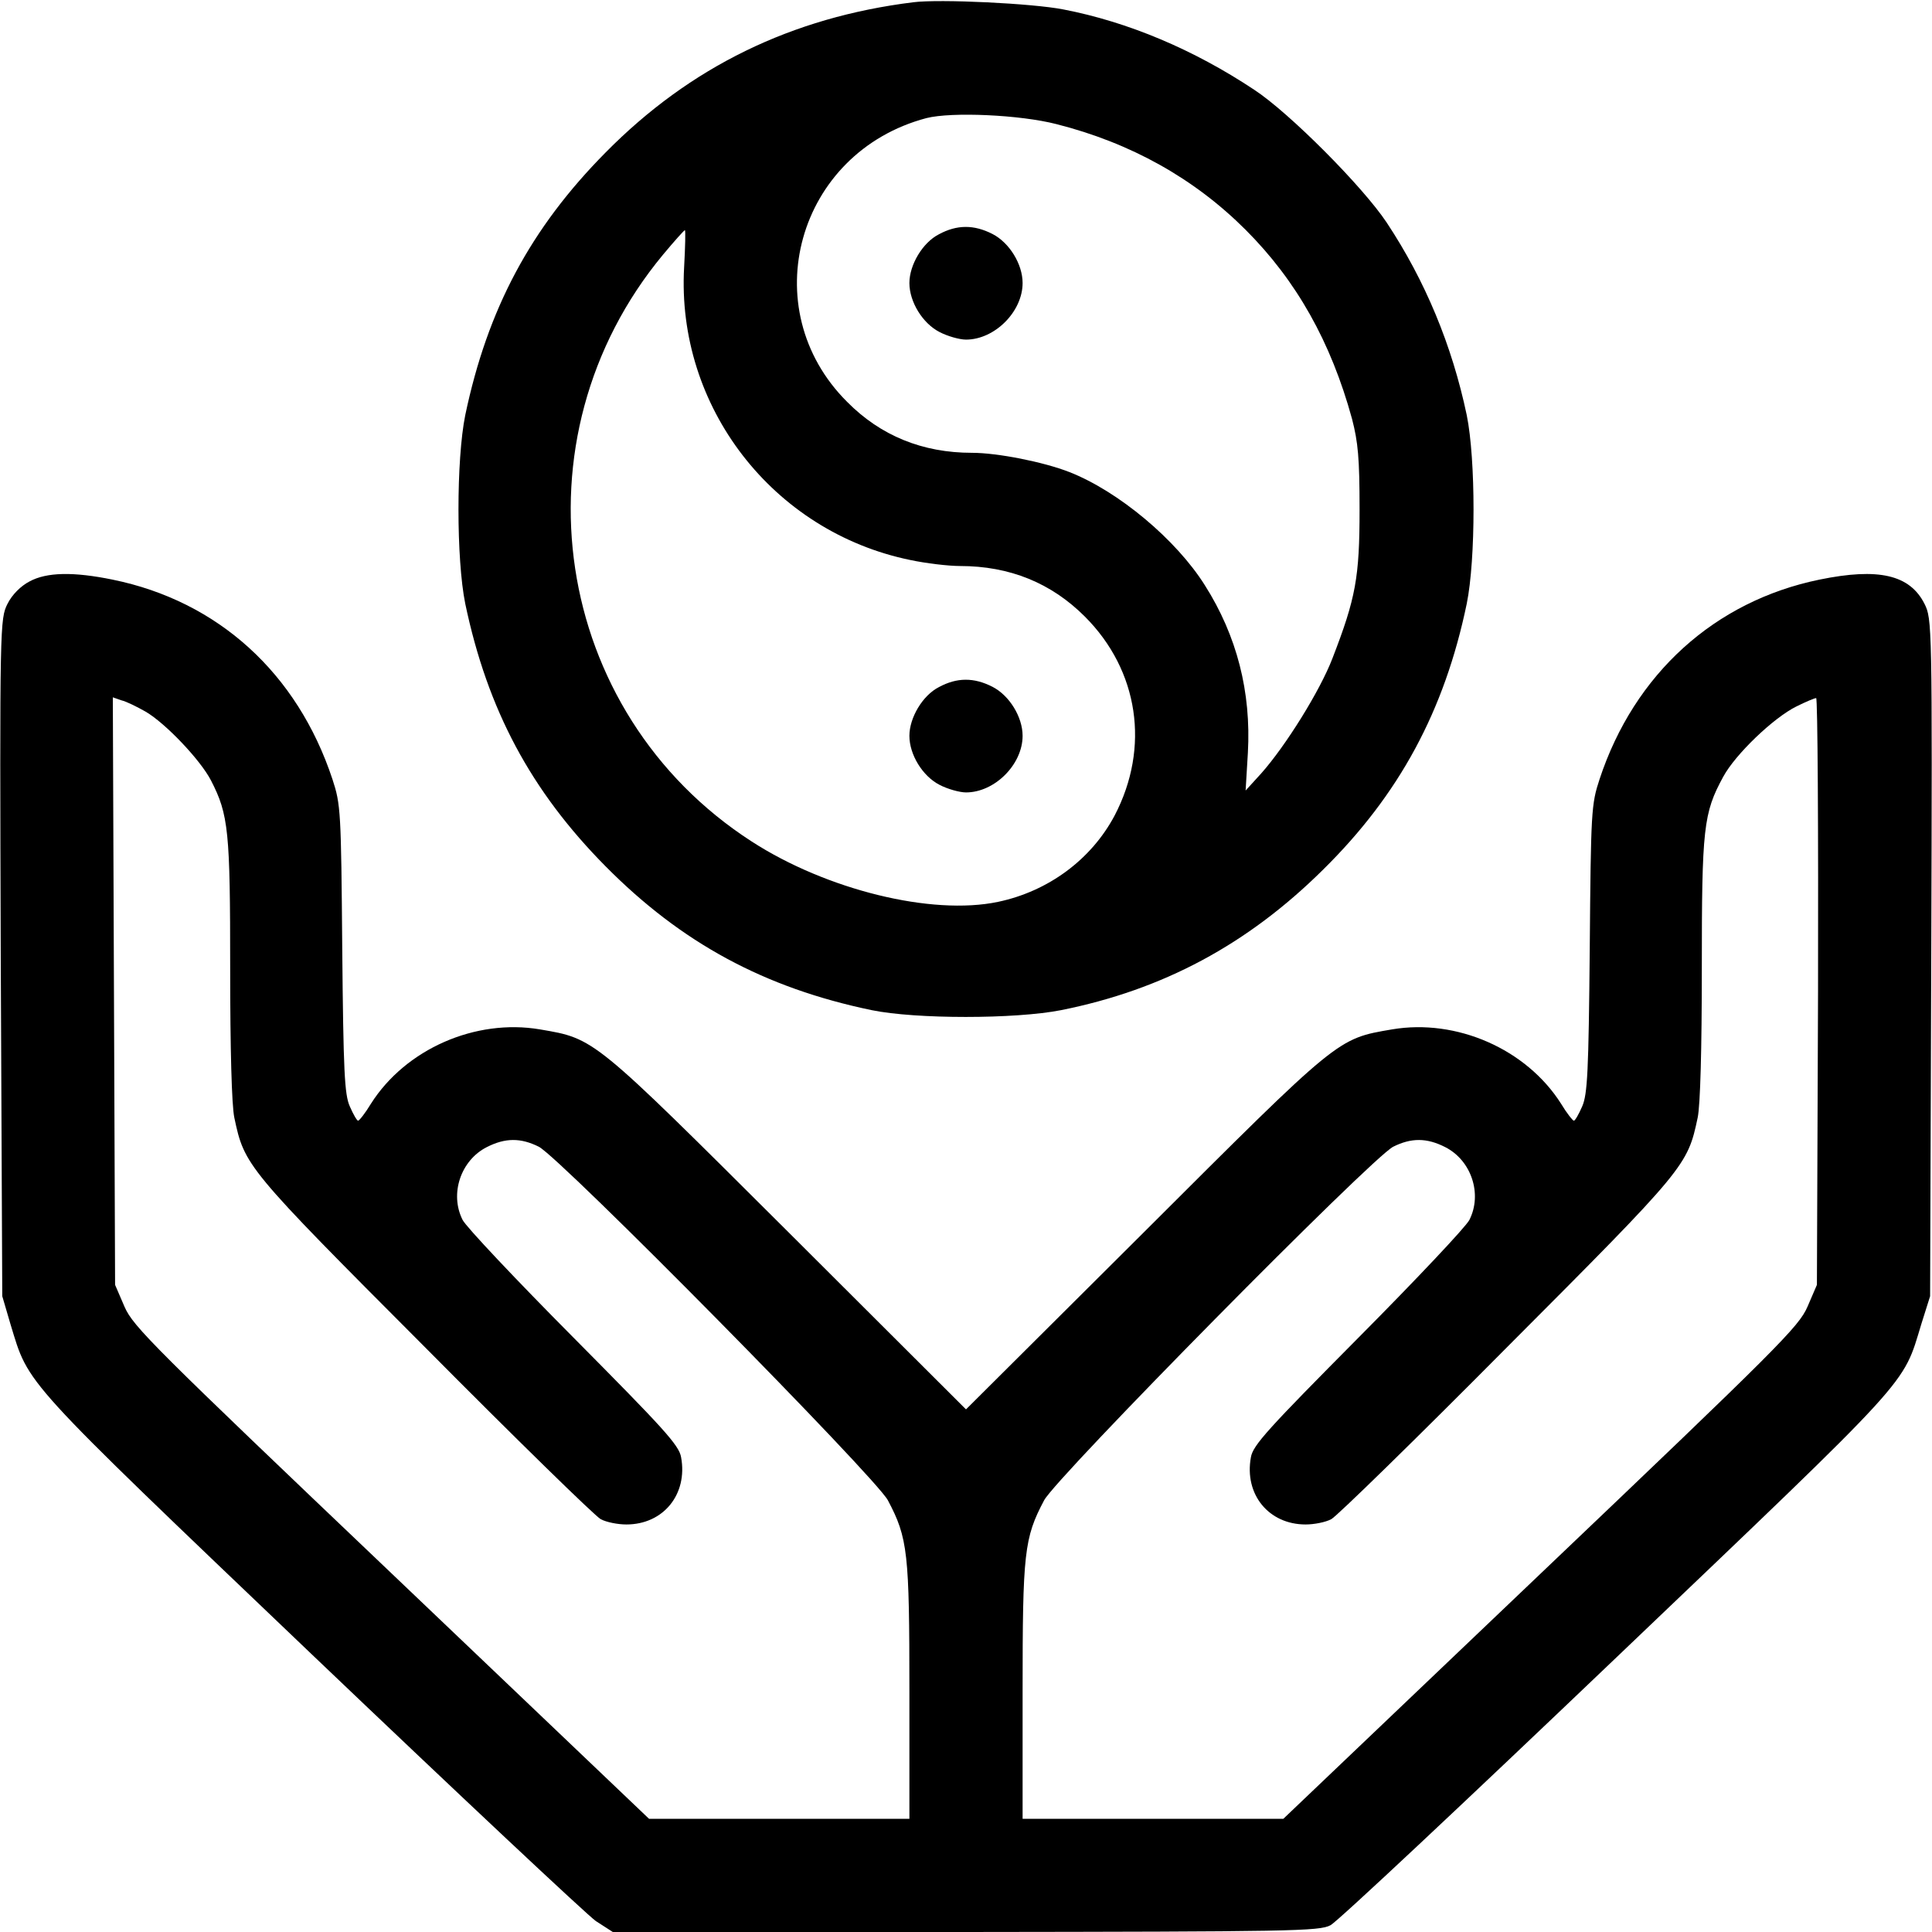 <?xml version="1.0" standalone="no"?>
<!DOCTYPE svg PUBLIC "-//W3C//DTD SVG 20010904//EN"
 "http://www.w3.org/TR/2001/REC-SVG-20010904/DTD/svg10.dtd">
<svg version="1.0" xmlns="http://www.w3.org/2000/svg"
 width="512pt" height="512pt" viewBox="0 0 512 512"
 preserveAspectRatio="xMidYMid meet">

<g transform="translate(0,512) scale(0.1,-0.1)"
fill="#000000" stroke="none">
<path d="M2420 5114 c-322 -40 -591 -171 -815 -398 -199 -201 -313 -415 -372
-696 -24 -118 -24 -382 0 -500 59 -281 174 -496 372 -696 201 -203 421 -322
705 -381 117 -24 380 -24 502 0 270 54 494 174 694 372 202 199 322 421 381
705 24 118 24 382 0 500 -39 185 -110 356 -212 510 -63 95 -258 291 -351 352
-161 107 -335 180 -506 213 -81 16 -328 28 -398 19z m380 -323 c197 -50 365
-144 501 -280 135 -135 226 -297 282 -501 16 -62 20 -104 20 -240 0 -180 -10
-235 -72 -395 -33 -86 -124 -232 -189 -305 l-41 -45 6 100 c9 161 -29 310
-114 444 -76 121 -229 249 -359 300 -69 27 -191 51 -258 51 -131 0 -242 45
-331 135 -248 247 -133 661 210 752 67 17 248 9 345 -16z m-987 -379 c-21
-370 235 -701 599 -776 42 -9 102 -16 132 -16 132 0 242 -45 331 -134 143
-143 173 -347 79 -527 -62 -117 -176 -201 -309 -229 -176 -37 -455 32 -653
160 -530 342 -639 1068 -235 1555 30 36 56 65 58 65 2 0 1 -44 -2 -98z"/>
<path d="M2488 4499 c-43 -22 -78 -81 -78 -129 0 -50 35 -107 80 -130 21 -11
53 -20 70 -20 76 0 150 74 150 150 0 50 -35 107 -80 130 -49 25 -94 25 -142
-1z"/>
<path d="M2488 3299 c-43 -22 -78 -81 -78 -129 0 -50 35 -107 80 -130 21 -11
53 -20 70 -20 76 0 150 74 150 150 0 50 -35 107 -80 130 -49 25 -94 25 -142
-1z"/>
<path d="M78 3579 c-23 -12 -46 -35 -58 -59 -20 -40 -21 -51 -18 -938 l4 -897
22 -75 c50 -163 22 -133 797 -873 391 -373 730 -691 754 -708 l45 -29 935 0
c863 1 938 2 967 18 18 9 359 329 758 710 793 757 757 717 808 884 l23 73 3
897 c3 887 2 898 -18 938 -39 77 -122 96 -278 64 -278 -57 -491 -250 -583
-529 -22 -67 -23 -84 -26 -450 -3 -325 -6 -385 -20 -417 -9 -21 -19 -38 -22
-38 -3 0 -19 20 -34 45 -92 145 -277 226 -448 197 -146 -25 -138 -19 -656
-536 l-473 -471 -472 471 c-519 517 -511 511 -657 536 -171 29 -356 -52 -448
-197 -15 -25 -31 -45 -34 -45 -3 0 -13 17 -22 38 -14 31 -17 93 -20 417 -3
366 -4 383 -26 450 -93 281 -303 472 -583 529 -103 21 -174 20 -220 -5z m308
-345 c53 -31 145 -128 173 -182 47 -91 51 -135 51 -499 0 -213 4 -362 11 -395
27 -127 30 -132 503 -606 242 -244 453 -450 468 -458 15 -8 45 -14 68 -14 98
0 163 80 145 178 -5 32 -48 78 -285 317 -153 154 -285 294 -294 312 -35 69 -5
158 64 193 49 25 90 25 138 1 58 -30 892 -875 925 -937 53 -100 57 -139 57
-506 l0 -338 -345 0 -345 0 -682 650 c-631 601 -685 654 -708 707 l-25 58 -3
778 -3 779 23 -8 c13 -3 41 -17 64 -30z m4432 -741 l-3 -778 -25 -58 c-23 -53
-76 -106 -707 -707 l-682 -650 -346 0 -345 0 0 338 c0 367 4 406 57 506 33 62
867 907 925 937 48 24 89 24 138 -1 69 -35 99 -124 64 -193 -9 -18 -141 -158
-294 -312 -237 -239 -280 -285 -285 -317 -18 -98 47 -178 145 -178 23 0 53 6
68 14 15 8 226 214 468 458 473 474 476 479 503 606 7 33 11 182 11 395 0 373
4 412 57 509 32 59 133 156 194 186 24 12 48 22 52 22 4 0 6 -350 5 -777z"/>
</g>
</svg>
